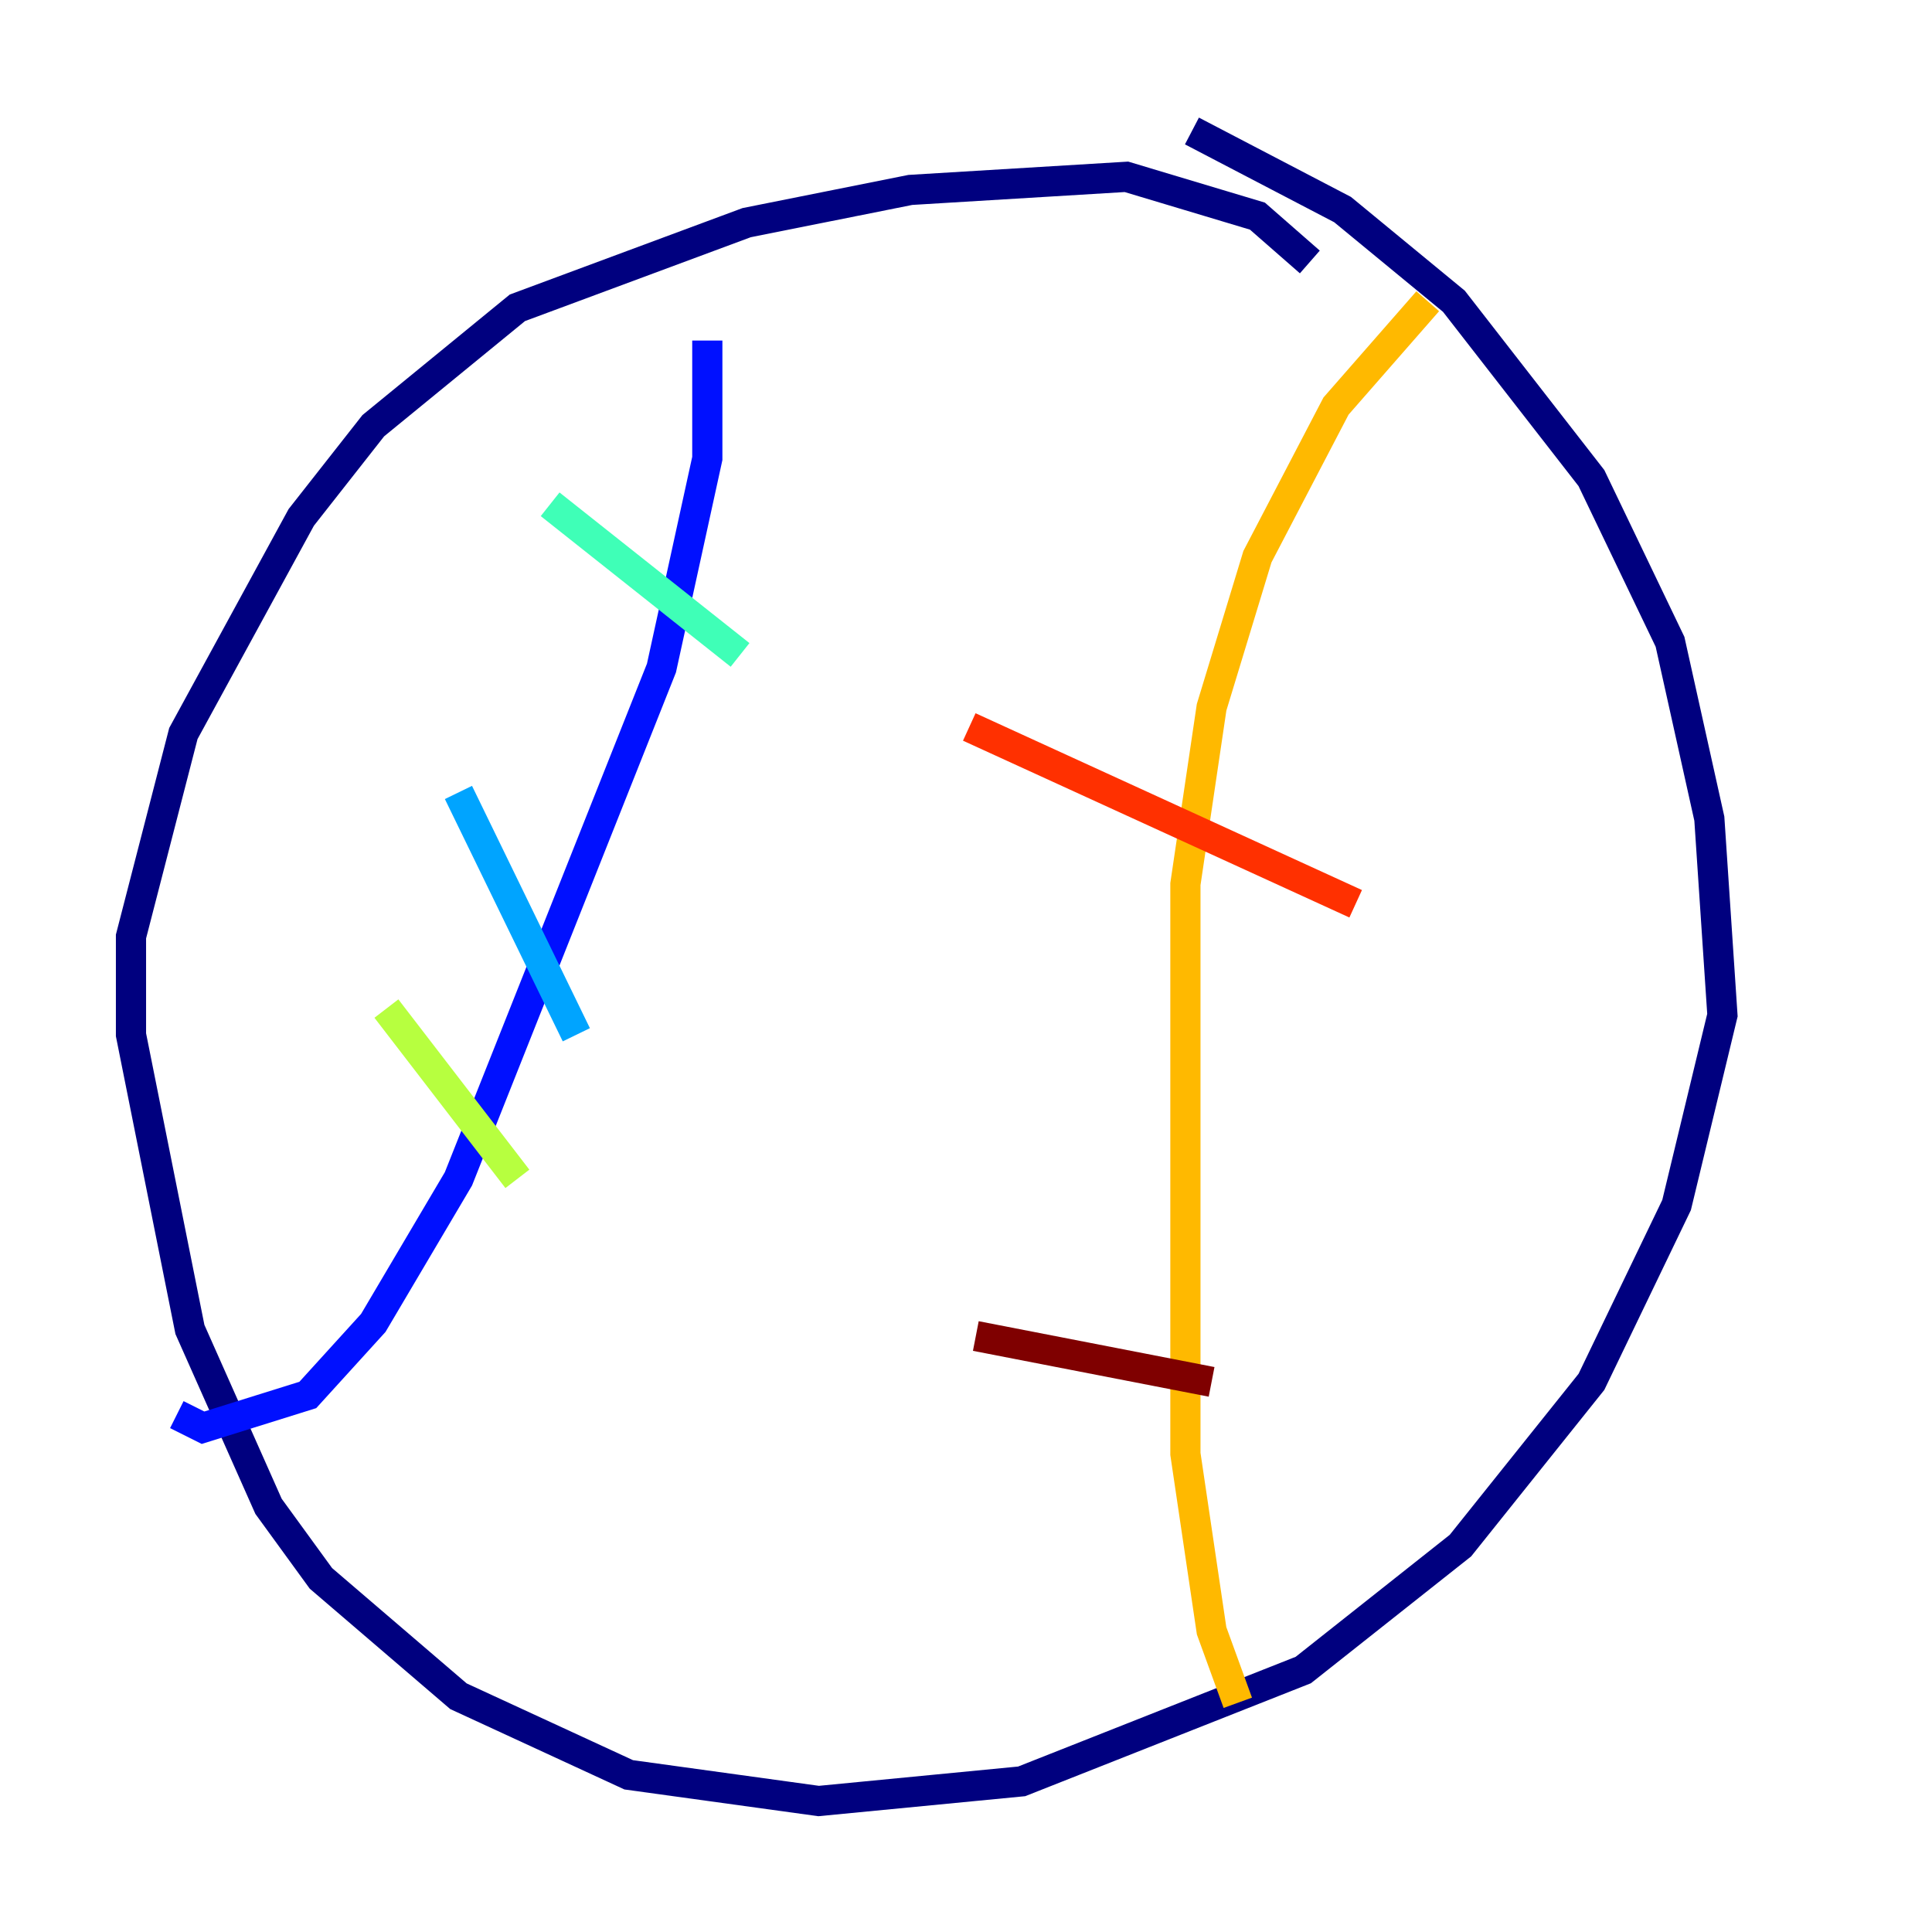 <?xml version="1.0" encoding="utf-8" ?>
<svg baseProfile="tiny" height="128" version="1.2" viewBox="0,0,128,128" width="128" xmlns="http://www.w3.org/2000/svg" xmlns:ev="http://www.w3.org/2001/xml-events" xmlns:xlink="http://www.w3.org/1999/xlink"><defs /><polyline fill="none" points="86.78,17.356 83.308,14.319 74.63,11.715 60.312,12.583 49.464,14.752 34.278,20.393 24.732,28.203 19.959,34.278 12.149,48.597 8.678,62.047 8.678,68.556 12.583,88.081 17.79,99.797 21.261,104.57 30.373,112.38 41.654,117.586 54.237,119.322 67.688,118.02 86.346,110.644 96.759,102.4 105.437,91.552 111.078,79.837 114.115,67.254 113.248,54.237 110.644,42.522 105.437,31.675 96.325,19.959 88.949,13.885 78.969,8.678" stroke="#00007f" stroke-width="2" /><polyline fill="none" points="46.861,22.563 46.861,30.373 43.824,44.258 30.373,78.102 24.732,87.647 20.393,92.42 13.451,94.59 11.715,93.722" stroke="#0010ff" stroke-width="2" /><polyline fill="none" points="30.373,52.502 38.183,68.556" stroke="#00a4ff" stroke-width="2" /><polyline fill="none" points="36.447,33.41 49.031,43.39" stroke="#3fffb7" stroke-width="2" /><polyline fill="none" points="25.6,66.82 34.278,78.102" stroke="#b7ff3f" stroke-width="2" /><polyline fill="none" points="94.59,19.959 88.515,26.902 83.308,36.881 80.271,46.861 78.536,58.576 78.536,96.325 80.271,108.041 82.007,112.814" stroke="#ffb900" stroke-width="2" /><polyline fill="none" points="64.217,48.163 89.817,59.878" stroke="#ff3000" stroke-width="2" /><polyline fill="none" points="64.651,88.515 80.271,91.552" stroke="#7f0000" stroke-width="2" /></svg>